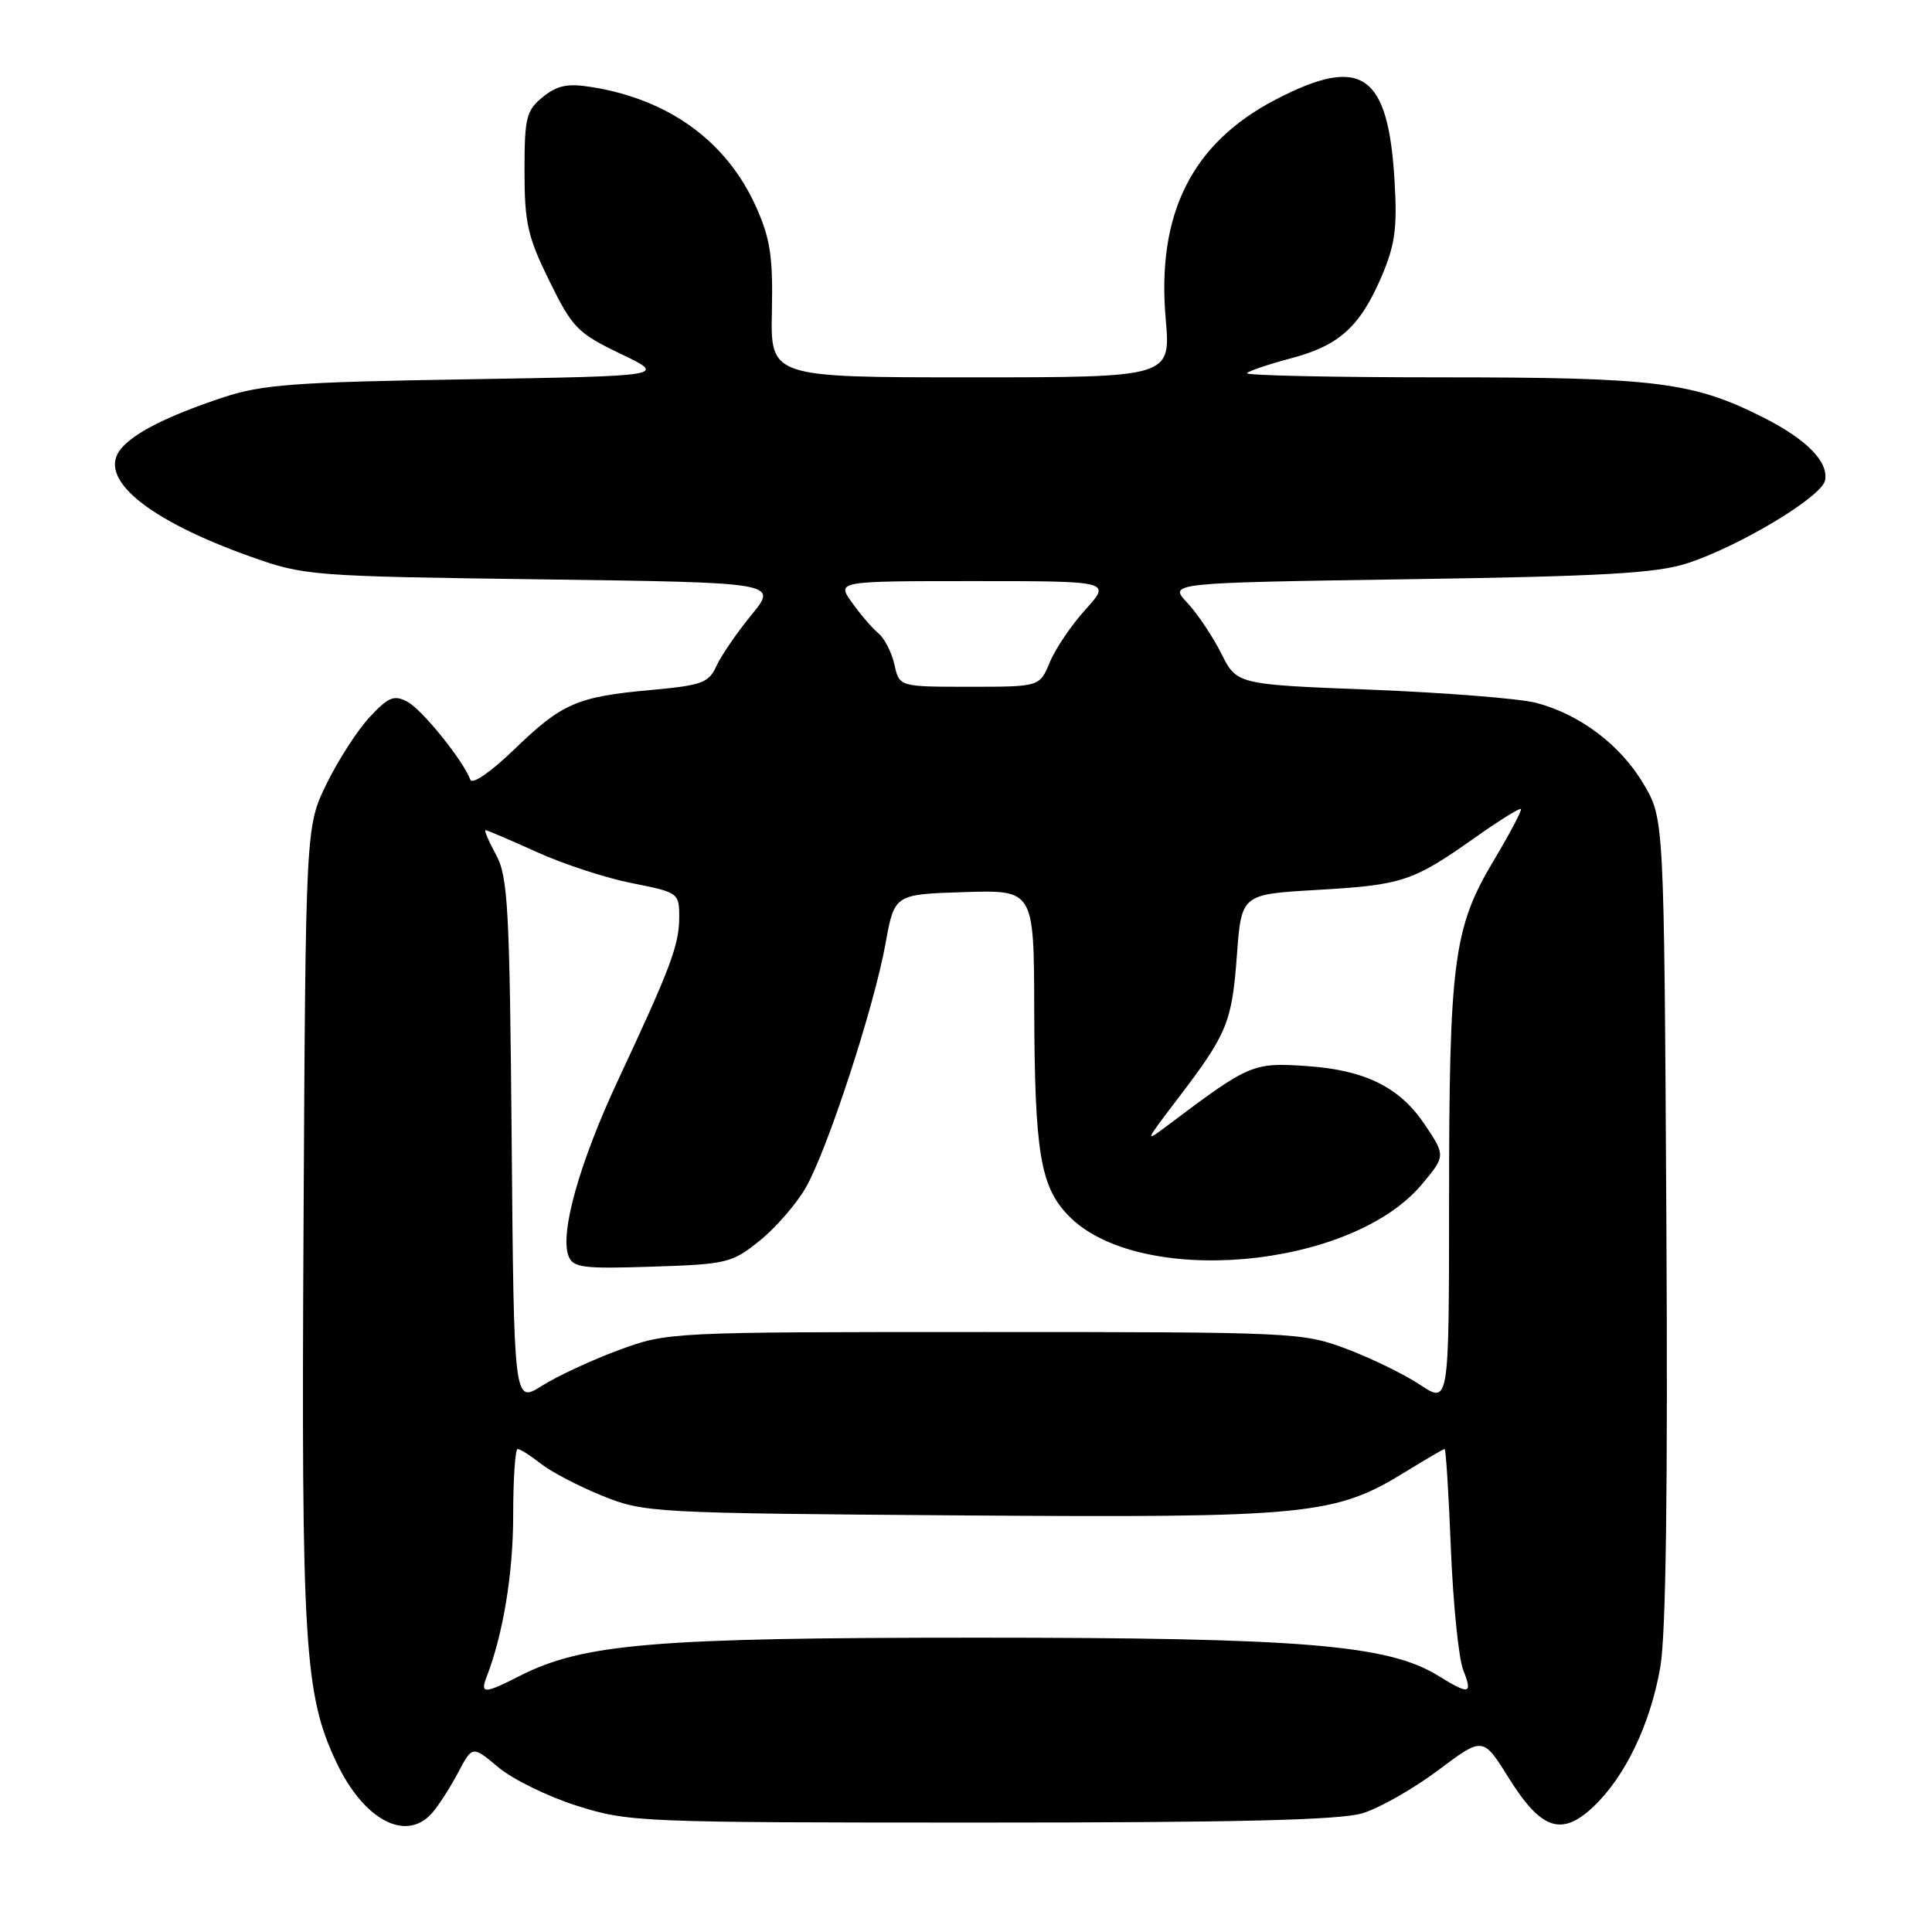 <?xml version="1.0" encoding="UTF-8" standalone="no"?>
<!DOCTYPE svg PUBLIC "-//W3C//DTD SVG 1.1//EN" "http://www.w3.org/Graphics/SVG/1.1/DTD/svg11.dtd" >
<svg xmlns="http://www.w3.org/2000/svg" xmlns:xlink="http://www.w3.org/1999/xlink" version="1.1" viewBox="0 0 256 256">
 <g >
 <path fill="currentColor"
d=" M 57.24 240.25 C 58.09 239.29 59.64 236.88 60.69 234.90 C 62.59 231.29 62.59 231.29 66.05 234.19 C 67.95 235.78 72.65 238.08 76.50 239.29 C 83.30 241.44 84.81 241.50 130.00 241.50 C 164.08 241.50 177.58 241.17 180.56 240.26 C 182.79 239.58 187.29 237.02 190.56 234.57 C 196.50 230.11 196.50 230.11 199.91 235.58 C 204.21 242.47 206.93 243.39 211.16 239.37 C 215.37 235.38 218.69 228.43 220.00 220.89 C 220.75 216.60 221.01 197.11 220.80 161.50 C 220.50 108.50 220.50 108.50 217.81 103.93 C 214.75 98.72 209.33 94.63 203.50 93.12 C 201.30 92.56 191.49 91.78 181.69 91.39 C 163.89 90.70 163.89 90.70 161.83 86.60 C 160.70 84.34 158.67 81.31 157.31 79.86 C 154.84 77.23 154.84 77.23 186.67 76.75 C 212.27 76.37 219.48 75.96 223.50 74.66 C 230.44 72.42 241.41 65.83 241.83 63.65 C 242.30 61.20 239.43 58.26 233.77 55.38 C 224.36 50.61 219.51 50.00 191.12 50.00 C 176.57 50.00 164.92 49.75 165.23 49.44 C 165.54 49.13 168.15 48.25 171.02 47.49 C 177.43 45.80 180.18 43.33 183.04 36.70 C 184.84 32.49 185.16 30.25 184.79 24.04 C 183.96 9.70 180.42 7.27 169.02 13.20 C 157.93 18.97 153.25 28.31 154.46 42.25 C 155.14 50.00 155.14 50.00 128.62 50.00 C 102.10 50.00 102.10 50.00 102.28 41.25 C 102.43 34.01 102.07 31.61 100.17 27.38 C 96.29 18.75 88.67 13.19 78.43 11.54 C 75.21 11.02 73.86 11.30 71.93 12.85 C 69.73 14.64 69.50 15.56 69.50 22.68 C 69.50 29.55 69.92 31.39 72.80 37.24 C 75.85 43.45 76.53 44.14 82.23 46.88 C 88.37 49.82 88.37 49.82 61.94 50.26 C 38.95 50.63 34.72 50.95 29.50 52.68 C 22.24 55.10 17.80 57.33 16.03 59.46 C 12.81 63.35 19.46 68.87 33.27 73.78 C 40.33 76.29 41.26 76.36 71.79 76.77 C 103.08 77.19 103.08 77.19 99.58 81.47 C 97.65 83.82 95.56 86.87 94.93 88.25 C 93.92 90.48 93.00 90.81 86.34 91.42 C 76.46 92.31 74.47 93.18 68.13 99.31 C 65.03 102.30 62.57 104.00 62.32 103.31 C 61.36 100.75 55.95 94.04 53.99 92.99 C 52.22 92.05 51.48 92.34 49.00 95.00 C 47.40 96.71 44.83 100.68 43.30 103.81 C 40.50 109.50 40.50 109.50 40.22 162.44 C 39.92 218.04 40.32 224.54 44.59 233.55 C 48.21 241.18 53.80 244.14 57.24 240.25 Z  M 64.46 222.25 C 66.67 216.56 68.00 208.48 68.00 200.79 C 68.00 195.96 68.27 192.00 68.59 192.00 C 68.92 192.00 70.31 192.88 71.68 193.96 C 73.05 195.04 76.72 196.95 79.83 198.21 C 85.37 200.44 86.42 200.50 127.28 200.80 C 173.46 201.13 176.88 200.80 186.32 194.97 C 188.97 193.34 191.26 192.00 191.42 192.00 C 191.59 192.00 191.96 197.96 192.25 205.25 C 192.55 212.54 193.28 219.74 193.87 221.25 C 195.16 224.52 194.74 224.62 190.56 222.04 C 183.93 217.94 172.55 217.00 129.48 217.00 C 86.68 217.00 77.26 217.79 68.86 222.07 C 64.21 224.45 63.60 224.47 64.46 222.25 Z  M 67.80 151.23 C 67.53 120.20 67.31 116.15 65.72 113.25 C 64.75 111.46 64.12 110.00 64.34 110.00 C 64.55 110.00 67.60 111.31 71.13 112.90 C 74.65 114.50 80.34 116.36 83.77 117.03 C 89.88 118.24 90.00 118.32 90.00 121.51 C 90.00 125.20 88.88 128.19 81.92 143.07 C 76.80 154.01 74.16 163.37 75.33 166.42 C 75.93 167.98 77.22 168.14 86.41 167.84 C 96.32 167.52 97.01 167.35 100.66 164.40 C 102.77 162.70 105.51 159.55 106.75 157.40 C 109.62 152.42 115.81 133.50 117.34 125.01 C 118.52 118.50 118.52 118.50 127.76 118.21 C 137.00 117.92 137.00 117.92 137.04 133.71 C 137.10 152.62 137.84 157.18 141.52 161.02 C 150.75 170.65 178.91 168.21 188.37 156.97 C 191.56 153.18 191.56 153.13 188.75 148.95 C 185.44 144.05 180.88 141.79 173.17 141.26 C 166.04 140.77 165.56 140.97 155.03 148.89 C 151.56 151.50 151.56 151.49 156.12 145.50 C 162.64 136.94 163.23 135.49 163.90 126.53 C 164.50 118.50 164.50 118.50 174.50 117.92 C 185.80 117.27 187.20 116.81 195.37 111.04 C 198.59 108.76 201.36 107.03 201.53 107.20 C 201.69 107.36 200.05 110.47 197.88 114.10 C 192.59 122.96 192.01 127.41 192.01 159.26 C 192.00 186.03 192.00 186.03 188.18 183.50 C 186.09 182.11 181.70 179.97 178.43 178.74 C 172.63 176.55 171.56 176.50 130.50 176.50 C 88.67 176.50 88.47 176.51 82.00 178.89 C 78.43 180.21 73.84 182.34 71.80 183.63 C 68.10 185.96 68.10 185.96 67.80 151.23 Z  M 118.52 88.07 C 118.16 86.46 117.20 84.58 116.39 83.91 C 115.57 83.23 114.00 81.40 112.89 79.84 C 110.86 77.00 110.86 77.00 129.05 77.00 C 147.23 77.00 147.23 77.00 143.84 80.76 C 141.97 82.82 139.84 85.97 139.10 87.76 C 137.76 91.00 137.76 91.00 128.46 91.00 C 119.16 91.00 119.16 91.00 118.52 88.07 Z "/>
</g>
</svg>